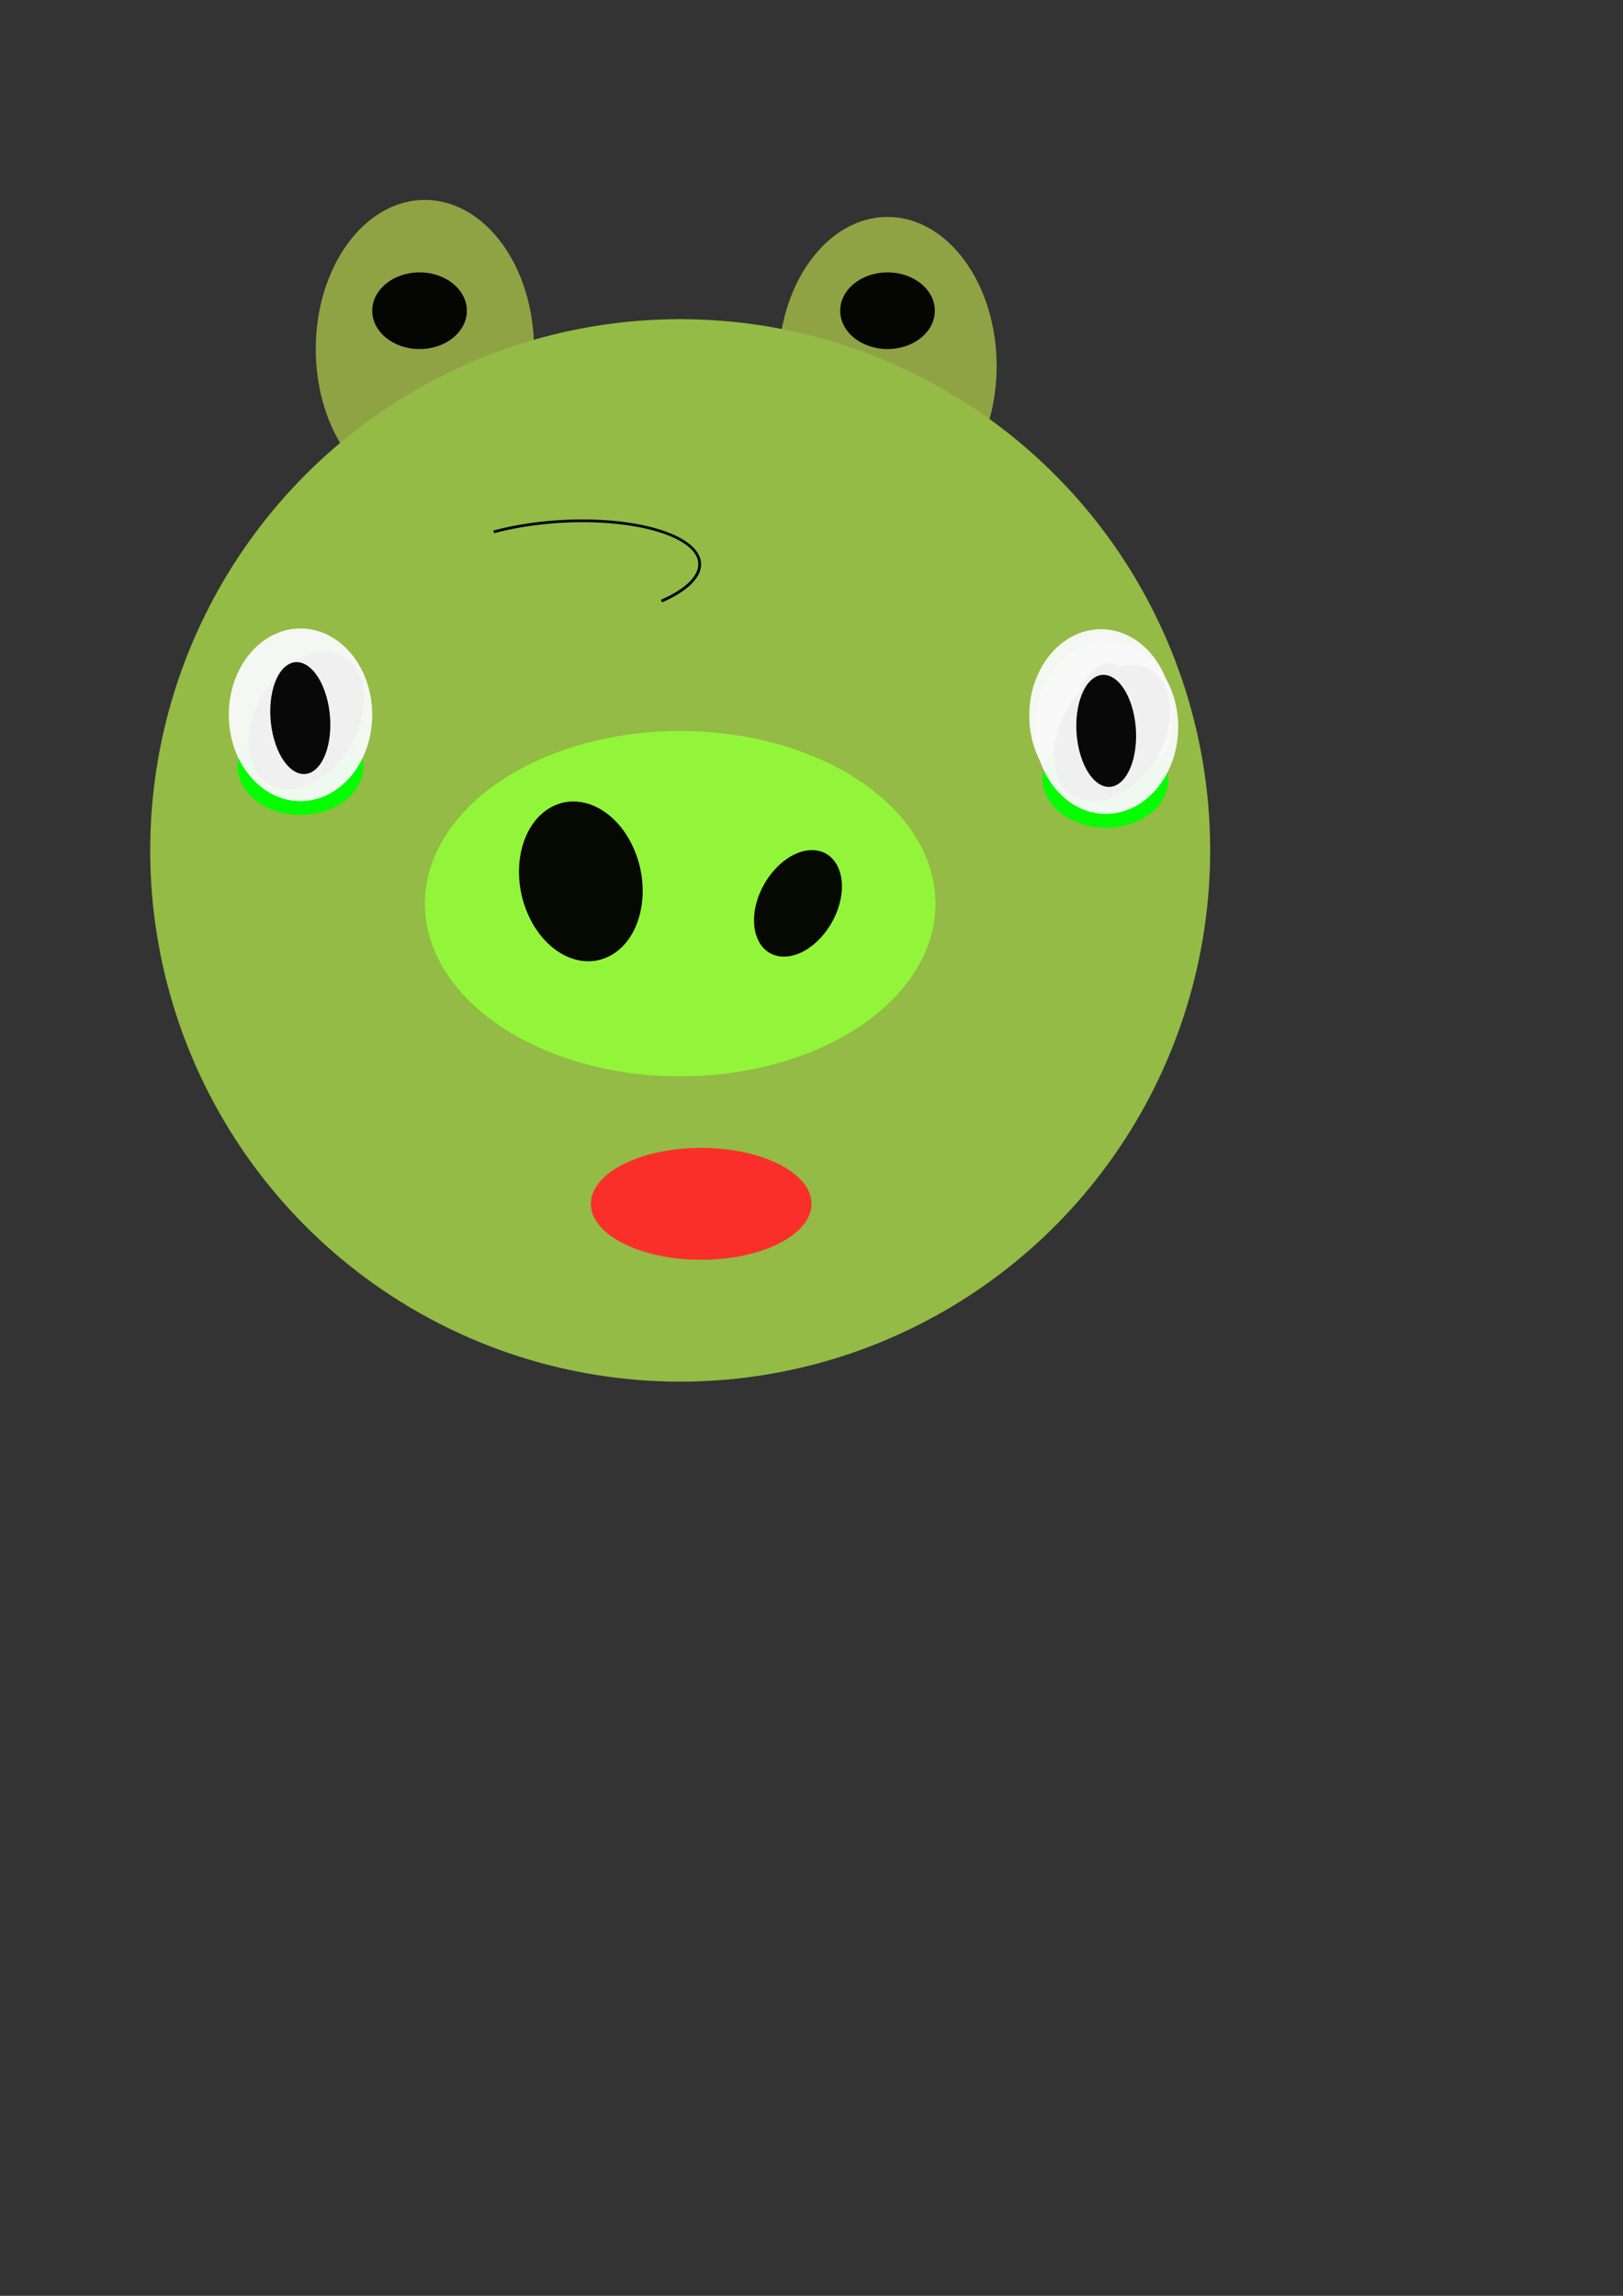 <?xml version="1.0" encoding="UTF-8" standalone="no"?>
<!-- Created with Inkscape (http://www.inkscape.org/) -->

<svg
   width="210mm"
   height="297mm"
   viewBox="0 0 210 297"
   version="1.1"
   id="svg17257"
   inkscape:version="1.2 (dc2aedaf03, 2022-05-15)"
   sodipodi:docname="malacka.svg"
   xmlns:inkscape="http://www.inkscape.org/namespaces/inkscape"
   xmlns:sodipodi="http://sodipodi.sourceforge.net/DTD/sodipodi-0.dtd"
   xmlns="http://www.w3.org/2000/svg"
   xmlns:svg="http://www.w3.org/2000/svg">
  <rect x="0" y="0" width="210" height="297" fill="#333333" stroke="none"/>
  <sodipodi:namedview
     id="namedview17259"
     pagecolor="#ffffff"
     bordercolor="#000000"
     borderopacity="0.25"
     inkscape:showpageshadow="2"
     inkscape:pageopacity="0.0"
     inkscape:pagecheckerboard="0"
     inkscape:deskcolor="#d1d1d1"
     inkscape:document-units="mm"
     showgrid="false"
     inkscape:zoom="0.84096521"
     inkscape:cx="313.925"
     inkscape:cy="359.11117"
     inkscape:window-width="1280"
     inkscape:window-height="961"
     inkscape:window-x="-8"
     inkscape:window-y="-8"
     inkscape:window-maximized="1"
     inkscape:current-layer="layer1" />
  <defs
     id="defs17254" />
  <g
     inkscape:label="Réteg 1"
     inkscape:groupmode="layer"
     id="layer1">
    <ellipse
       style="fill:#93a745;fill-opacity:0.964;fill-rule:evenodd;stroke-width:0.729"
       id="path32925"
       cx="54.975"
       cy="45.157"
       rx="14.118"
       ry="19.293" />
    <ellipse
       style="fill:#93a745;fill-opacity:0.964;fill-rule:evenodd;stroke-width:0.729"
       id="path32925-0"
       cx="114.836"
       cy="47.359"
       rx="14.118"
       ry="19.293" />
    <ellipse
       style="fill:#93bb45;fill-opacity:1;fill-rule:evenodd;stroke-width:0.585"
       id="path17378"
       cx="88.01"
       cy="110.014"
       rx="68.574"
       ry="68.724" />
    <ellipse
       style="fill:#93f639;fill-opacity:0.964;fill-rule:evenodd;stroke-width:0.486"
       id="path21121"
       cx="88.01"
       cy="116.905"
       rx="33.035"
       ry="22.338" />
    <ellipse
       style="fill:#000000;fill-opacity:0.964;fill-rule:evenodd;stroke-width:1.057"
       id="path25125"
       cx="137.261"
       cy="-26.813"
       rx="10.332"
       ry="8.007"
       transform="matrix(0.377,0.926,-0.873,0.488,0,0)" />
    <ellipse
       style="fill:#000000;fill-opacity:0.964;fill-rule:evenodd;stroke-width:0.715"
       id="path25125-9"
       cx="102.825"
       cy="-138.463"
       rx="7.254"
       ry="5.213"
       transform="matrix(-0.329,0.944,-0.99,-0.143,0,0)" />
    <ellipse
       style="fill:#ff2a2a;fill-opacity:0.964;fill-rule:evenodd;stroke-width:0.5"
       id="path26653"
       cx="90.726"
       cy="155.736"
       rx="14.274"
       ry="7.236" />
    <ellipse
       style="fill:#f9f9f9;fill-opacity:0.964;fill-rule:evenodd;stroke-width:0.326"
       id="path27537"
       cx="142.455"
       cy="92.564"
       rx="9.281"
       ry="11.169" />
    <ellipse
       style="fill:#000000;fill-opacity:0.964;fill-rule:evenodd;stroke-width:0.641"
       id="path25125-6-0"
       cx="152.185"
       cy="-156.722"
       rx="6.967"
       ry="4.36"
       transform="matrix(-0.017,1,-0.926,0.378,0,0)" />
    <ellipse
       style="fill:#00ff00;fill-opacity:0.964;fill-rule:evenodd;stroke-width:0.927"
       id="path32868"
       cx="38.881"
       cy="99.186"
       rx="8.129"
       ry="6.233" />
    <g
       id="g32876"
       transform="translate(1.375,-0.094)">
      <ellipse
         style="fill:#000000;fill-opacity:0.964;fill-rule:evenodd;stroke-width:0.931"
         id="path25125-9-2"
         cx="88.667"
         cy="-68.562"
         rx="9.379"
         ry="6.842"
         transform="matrix(-0.334,0.943,-0.99,-0.141,0,0)" />
      <ellipse
         style="fill:#f9f9f9;fill-opacity:0.964;fill-rule:evenodd;stroke-width:0.326"
         id="path27537-2"
         cx="37.507"
         cy="92.564"
         rx="9.281"
         ry="11.169"
         inkscape:transform-center-x="-3.1461864"
         inkscape:transform-center-y="-1.8877119" />
      <ellipse
         style="fill:#000000;fill-opacity:0.964;fill-rule:evenodd;stroke-width:0.641"
         id="path25125-6"
         cx="104.371"
         cy="-11.805"
         rx="6.967"
         ry="4.36"
         transform="matrix(0.271,0.962,-0.779,0.628,0,0)" />
      <ellipse
         style="fill:#00ff00;fill-opacity:0.964;fill-rule:evenodd;stroke-width:0.5"
         id="path32870"
         cx="36.319"
         cy="103.827"
         rx="1.187"
         ry="0.094" />
    </g>
    <ellipse
       style="fill:#00ff00;fill-opacity:0.964;fill-rule:evenodd;stroke-width:0.927"
       id="path32868-8"
       cx="145.237"
       cy="97.622"
       rx="8.129"
       ry="6.233"
       transform="rotate(1.279)" />
    <g
       id="g32876-0"
       transform="rotate(1.279,20.43,4826.429)">
      <ellipse
         style="fill:#000000;fill-opacity:0.964;fill-rule:evenodd;stroke-width:0.931"
         id="path25125-9-2-7"
         cx="88.667"
         cy="-68.562"
         rx="9.379"
         ry="6.842"
         transform="matrix(-0.334,0.943,-0.99,-0.141,0,0)" />
      <ellipse
         style="fill:#f9f9f9;fill-opacity:0.964;fill-rule:evenodd;stroke-width:0.326"
         id="path27537-2-6"
         cx="37.507"
         cy="92.564"
         rx="9.281"
         ry="11.169"
         inkscape:transform-center-x="-3.1461864"
         inkscape:transform-center-y="-1.8877119" />
      <ellipse
         style="fill:#000000;fill-opacity:0.964;fill-rule:evenodd;stroke-width:0.641"
         id="path25125-6-9"
         cx="104.371"
         cy="-11.805"
         rx="6.967"
         ry="4.36"
         transform="matrix(0.271,0.962,-0.779,0.628,0,0)" />
      <ellipse
         style="fill:#00ff00;fill-opacity:0.964;fill-rule:evenodd;stroke-width:0.5"
         id="path32870-9"
         cx="36.319"
         cy="103.827"
         rx="1.187"
         ry="0.094" />
    </g>
    <ellipse
       style="fill:#000000;fill-opacity:0.964;fill-rule:evenodd;stroke-width:0.5"
       id="path32971"
       cx="54.285"
       cy="40.197"
       rx="6.122"
       ry="4.96" />
    <ellipse
       style="fill:#000000;fill-opacity:0.964;fill-rule:evenodd;stroke-width:0.5"
       id="path32971-0"
       cx="114.836"
       cy="40.197"
       rx="6.122"
       ry="4.96" />
    <path
       style="fill:none;fill-opacity:0.964;fill-rule:evenodd;stroke:#000000;stroke-width:0.355;stroke-opacity:1"
       id="path33060"
       sodipodi:type="arc"
       sodipodi:cx="-62.267174"
       sodipodi:cy="-79.0662"
       sodipodi:rx="17.729208"
       sodipodi:ry="6.4943705"
       sodipodi:start="1.0905169"
       sodipodi:end="3.9578651"
       sodipodi:open="true"
       sodipodi:arc-type="arc"
       d="m -54.076,-73.307 a 17.729,6.494 0 0 1 -22.648,-2 17.729,6.494 0 0 1 2.313,-8.491"
       transform="matrix(-0.997,0.071,-0.136,-0.991,0,0)" />
  </g>
</svg>
